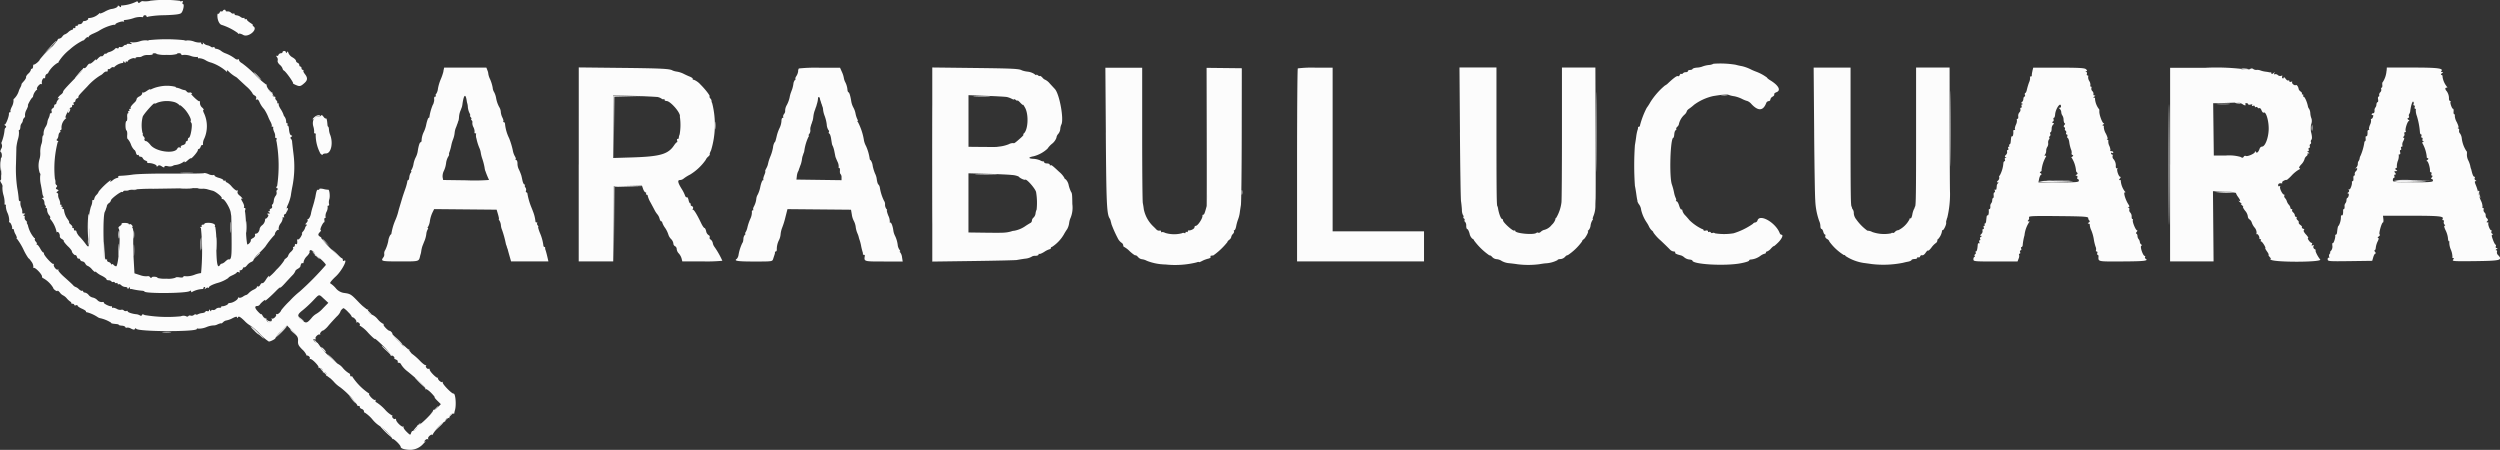<svg xmlns="http://www.w3.org/2000/svg" width="280" height="50.388" viewBox="0 0 280 50.388">
  <rect x="0" y="0" width="280" height="50.388" fill="#333333" stroke="none"/>
  <g id="Group_788" data-name="Group 788" transform="translate(-47 -104)">
    <g id="svgg" transform="translate(35.112 86.626)">
      <path id="path0" d="M28.7,17.471a2.5,2.5,0,0,1-.785.038c-.056-.034-.192.013-.3.1-.154.127-.214.131-.253.015s-.117-.114-.26-.034a4.434,4.434,0,0,1-1.57.4c-.04-.04-.073,0-.073.088,0,.129-.037.13-.187.005-.116-.1-.187-.106-.187-.023,0,.129-.378.294-.748.326a3.1,3.1,0,0,0-.717.3c-.292.154-.531.236-.532.183s-.043-.04-.094.029a1.808,1.808,0,0,1-1.059.494c-.12-.019-.191.01-.156.065.063.1-.294.308-.47.27-.054-.011-.129.064-.169.167a.347.347,0,0,1-.308.189c-.13,0-.236.059-.236.132s-.056.1-.125.055-.124.013-.124.125-.056.167-.125.124-.125-.017-.125.055a.128.128,0,0,1-.123.132,1.116,1.116,0,0,0-.426.263,1.247,1.247,0,0,1-.406.266c-.058,0-.178.109-.268.236a.53.53,0,0,1-.343.233.166.166,0,0,0-.18.147,6.11,6.11,0,0,1-1,1.123,8.5,8.5,0,0,0-1,1.072c0,.134-.54.591-.655.556-.051-.016-.094.083-.094.22s-.056.25-.124.25a.134.134,0,0,0-.125.141.909.909,0,0,1-.29.41c-.159.147-.27.326-.246.4s-.1.28-.266.463-.282.334-.249.334-.028.168-.133.373a1.92,1.92,0,0,0-.186.44,2.057,2.057,0,0,1-.517.809c-.048,0-.071.1-.052.218a1.539,1.539,0,0,1-.192.671c-.126.249-.193.488-.15.531s.018.078-.054.078a.131.131,0,0,0-.118.156c.025.29-.329,1.216-.466,1.218-.075,0-.052.057.051.124s.141.158.062.216a.336.336,0,0,0-.129.219A5.178,5.178,0,0,1,12.1,33.25a.277.277,0,0,0,0,.295.586.586,0,0,1-.067.495c-.1.2-.122.345-.048.37.145.049.168.644.025.644a3.824,3.824,0,0,0,0,1.216c.067.822.055,1.23-.033,1.259s-.056.159.067.346c.109.167.166.355.127.419a2.869,2.869,0,0,0,.12.942,2.911,2.911,0,0,1,.121.941c-.038.062-.007.114.07.114s.107.052.068.115a2.011,2.011,0,0,0,.191.816,2.192,2.192,0,0,1,.192.882c-.038.1-.019.182.043.182.116,0,.323.487.279.655-.013.051.031.094.1.094s.114.042.1.094a1.388,1.388,0,0,0,.19.5c.119.223.172.406.119.408s-.033.043.046.094a7.1,7.1,0,0,1,.717,1.192,6.254,6.254,0,0,0,.575,1c0-.055.133.1.3.333a1.014,1.014,0,0,1,.234.594c-.034.088-.009.145.055.125.17-.053.911.721.911.952,0,.109.055.2.124.2a3.018,3.018,0,0,1,1.123,1.07c0,.176.5.508.5.338,0-.054.12.043.263.214a.983.983,0,0,0,.358.311,1.3,1.3,0,0,1,.419.346,2.047,2.047,0,0,0,.418.374.1.1,0,0,1,.066.121c-.017.052.052.094.156.094s.187.055.187.121.085.088.187.049.187-.018.187.048.223.219.5.342.471.263.442.31.027.087.126.087a4.077,4.077,0,0,1,1.182.54.716.716,0,0,0,.249.113,3.819,3.819,0,0,1,1.247.505c0,.086.092.109.623.16.138.013.25.054.25.091s.153.076.339.087.36.081.385.156a.107.107,0,0,0,.162.066.746.746,0,0,1,.482.111c.265.132.382.143.425.04s.1-.1.162-.019c.274.332,6.776.349,6.776.018,0-.058.083-.075.183-.037a2.273,2.273,0,0,0,.894-.174,2.373,2.373,0,0,1,.769-.187.941.941,0,0,0,.478-.117c.231-.1.421-.147.421-.112s.088-.023.2-.131a.668.668,0,0,1,.379-.2,2.376,2.376,0,0,0,.677-.251c.352-.18.495-.207.5-.094s.033.109.114-.019.238-.056.715.4a3.039,3.039,0,0,0,.731.583,5.618,5.618,0,0,1,.995.874,5.073,5.073,0,0,0,1.011.873c.2,0,.807-.323.736-.394a2.912,2.912,0,0,1,.624-.731l.682-.673.629.642c.543.555.625.7.6,1.086s.053.529.463.948a1.936,1.936,0,0,1,.462.593.064.064,0,0,0,.063.09c.206,0,.4.21.326.338-.046.075-.028.1.04.059.162-.1,1.072.832.947.97-.053.058-.034.07.043.026.172-.1.583.332.453.475-.052.057-.03.067.048.022.168-.1.458.21.325.343-.051.051-.032.073.042.051s.415.253.758.613a3.377,3.377,0,0,0,.741.655,9.2,9.2,0,0,1,1.956,2.044c-.053.054-.013.079.09.056s.174.025.159.107.082.183.218.226.247.159.247.257.059.179.132.179a3.791,3.791,0,0,1,.824.748,3.512,3.512,0,0,0,.84.748,4.782,4.782,0,0,1,1.389,1.41c-.037.048-.028.058.019.022.112-.085.912.693.912.887s.527.335,1.123.33a1.988,1.988,0,0,0,1.435-.706c.206-.2.29-.314.187-.255-.161.092-.163.078-.017-.1.094-.115.229-.174.3-.129s.094.023.051-.047c-.1-.162.338-.567.476-.442.057.052.069.033.027-.041a4.809,4.809,0,0,1,1.35-1.456c.032.017.063-.01.069-.062.022-.2.272-.4.4-.323.071.044.094.023.051-.047-.093-.15.334-.573.456-.452.046.046.088.032.093-.031a2.685,2.685,0,0,1,.081-.364c.168-.587.052-1.9-.165-1.844-.177.043-1.3-1.114-1.21-1.252.041-.068.019-.088-.052-.044-.142.088-.571-.326-.473-.456.034-.046.025-.055-.022-.019-.119.09-.912-.7-.912-.908,0-.093-.05-.139-.111-.1-.145.089-.414-.236-.294-.356.051-.051.03-.074-.046-.051s-.357-.189-.623-.469a6.964,6.964,0,0,0-.891-.789c-.224-.153-.37-.339-.324-.413s.028-.1-.039-.059a3.515,3.515,0,0,1-1.045-.854,5.267,5.267,0,0,1-.828-.929c.052,0,.023-.079-.065-.175s-.189-.167-.223-.158c-.129.036-.738-.581-.674-.683.036-.058.008-.106-.062-.106a2.013,2.013,0,0,1-.588-.5,1.86,1.86,0,0,0-.61-.5c-.213,0-.578-.438-.467-.561.052-.057.031-.067-.045-.024s-.525-.324-1-.816c-.89-.927-.93-.953-1.693-1.056a1.452,1.452,0,0,1-.9-.537,2.816,2.816,0,0,0-.6-.529c-.1-.034.144-.342.628-.793.693-.647,1.407-2.051.876-1.723-.059.037-.107-.021-.107-.128a.18.18,0,0,0-.159-.195,13.013,13.013,0,0,1-2.271-2.249c.067,0,.024-.061-.1-.131-.27-.157-.275-.29-.022-.543.108-.108.143-.2.078-.2s-.03-.2.079-.436.239-.436.289-.436.07-.112.044-.25.008-.249.076-.249.092-.054.052-.119a1.031,1.031,0,0,1,.117-.575,1.068,1.068,0,0,0,.121-.566c-.038-.061,0-.112.076-.112s.115-.082.076-.18a1.154,1.154,0,0,1,.039-.558c.1-.34,0-1.108-.13-1.045a2.285,2.285,0,0,1-.521-.081c-.271-.061-.468-.058-.468.006s-.063.1-.14.081c-.13-.029-.19.115-.295.717a2.759,2.759,0,0,1-.068.312,1.135,1.135,0,0,0-.047.187c-.012.068-.1.377-.194.685a7,7,0,0,0-.184.686c-.03.294-.222.686-.335.686-.068,0-.092.052-.053.114s-.017.2-.126.312c-.147.147-.156.2-.033.2.1,0,.117.037.04.094a.533.533,0,0,0-.165.278,1.145,1.145,0,0,1-.238.406c-.108.12-.156.218-.108.218s-.009.165-.128.367-.267.337-.328.3-.1.007-.087.1c.045.327-.008.495-.131.418-.069-.043-.125.01-.125.117s-.059.195-.132.195-.1.056-.055.124-.067.257-.242.42a1.038,1.038,0,0,0-.319.43c0,.074-.112.213-.248.308s-.223.2-.192.232A5.828,5.828,0,0,1,42.84,47.6a5.467,5.467,0,0,1-.861.835c.165-.333-.055-.133-.312.281-.149.24-.319.407-.378.37s-.17.049-.245.19-.19.224-.255.183-.119-.013-.119.061-.154.2-.343.285a1.948,1.948,0,0,0-.552.379c-.115.126-.242.225-.282.219a1.2,1.2,0,0,0-.378.19c-.168.11-.364.163-.436.119s-.13-.022-.13.049c0,.177-.543.519-.861.543-.144.011-.261.061-.261.11,0,.1-.5.3-.655.256-.052-.013-.094.026-.094.089s-.1.1-.216.082a.528.528,0,0,0-.391.143.369.369,0,0,1-.345.109c-.094-.036-.172,0-.174.086s-.046.083-.123-.035c-.093-.144-.121-.148-.123-.018,0,.1-.08.14-.181.1s-.2-.013-.22.055-.183.138-.356.156a1.4,1.4,0,0,0-.474.132c-.088.054-.192.065-.233.025s-.149-.012-.24.064a.391.391,0,0,1-.35.067.221.221,0,0,0-.259.05c-.046.073-.153.077-.275.009a.761.761,0,0,0-.567.015,15.306,15.306,0,0,1-4.046-.137c-.2-.106-.276-.106-.313,0-.031.093-.114.106-.227.036a.992.992,0,0,0-.367-.126c-.475-.043-1-.213-1-.324,0-.067-.058-.086-.13-.042a.3.3,0,0,1-.306-.066.3.3,0,0,0-.3-.068.713.713,0,0,1-.489-.109c-.2-.1-.4-.152-.44-.109s-.078.013-.078-.067-.043-.132-.094-.116c-.171.054-.9-.306-.837-.412.035-.057-.052-.082-.195-.054a.664.664,0,0,1-.527-.219,1.024,1.024,0,0,0-.514-.287.808.808,0,0,1-.462-.287.7.7,0,0,0-.416-.269c-.109,0-.2-.06-.2-.132s-.047-.1-.106-.067-.225-.045-.369-.18a.985.985,0,0,0-.365-.245.688.688,0,0,1-.3-.218c-.111-.12-.543-.519-.962-.888s-.724-.727-.68-.8.02-.093-.055-.046c-.164.1-.548-.409-.44-.584.043-.068.021-.089-.047-.047-.134.083-1.12-1.005-1.069-1.179a.076.076,0,0,0-.073-.106c-.058,0-.211-.2-.34-.437s-.288-.436-.352-.436-.082-.034-.04-.077,0-.159-.1-.26-.15-.233-.112-.3.009-.114-.066-.114a3.255,3.255,0,0,1-.685-1.31.784.784,0,0,0-.108-.281c-.054-.086-.062-.156-.019-.156s-.013-.092-.125-.2a.417.417,0,0,1-.137-.374c.036-.094,0-.171-.087-.173s-.083-.046.035-.123c.156-.1.148-.121-.052-.123-.132,0-.207-.035-.165-.076a1.1,1.1,0,0,0-.1-.575,1.252,1.252,0,0,1-.108-.612c.037-.061.013-.112-.055-.112S14,39.821,14,39.7a12.511,12.511,0,0,0-.173-1.278,14.869,14.869,0,0,1-.138-2.681c.023-.892.043-1.734.045-1.871a5.857,5.857,0,0,1,.177-.917,2.332,2.332,0,0,0,.107-.842c-.037-.1-.019-.175.04-.175s.115-.147.126-.328a.683.683,0,0,1,.125-.406.614.614,0,0,0,.149-.326.548.548,0,0,1,.171-.329.219.219,0,0,0,.067-.25,1.239,1.239,0,0,1,.174-.638c.129-.257.2-.468.162-.468-.088,0,.338-.781.483-.888.057-.042.094-.1.082-.124a1.3,1.3,0,0,1,.4-.735c.061,0,.082-.049.045-.109-.091-.146.364-.659.482-.544.052.05.079.007.061-.1-.044-.264.137-.635.27-.553.062.038.112-.04.112-.174a.353.353,0,0,1,.188-.316c.1-.04.177-.116.162-.169a2.99,2.99,0,0,1,1.032-1.063c.063.017.115-.039.116-.125a5.578,5.578,0,0,1,1.244-1.372,6.636,6.636,0,0,1,1.5-1.021c0,.051.1-.027.231-.174s.267-.23.312-.186.081.022.081-.051.21-.222.468-.333.552-.252.655-.315a5.122,5.122,0,0,1,1.652-.689c.12.019.219-.005.219-.052,0-.135.769-.392.911-.305.069.043.088.016.041-.058s.006-.131.136-.123a4.37,4.37,0,0,0,.927-.2,2.316,2.316,0,0,1,.9-.132c.109.042.2.014.2-.062s.085-.138.187-.138.187.059.187.132.066.09.156.031a10.6,10.6,0,0,1,1.848-.163c1.292-.048,1.738-.108,1.884-.254.218-.219.368-.994.192-.994-.064,0-.082-.091-.04-.2.055-.144.023-.18-.112-.128-.1.04-.189.024-.189-.034a13.365,13.365,0,0,0-3.365-.007m8.165,1.122a.137.137,0,0,1-.181.063c-.057-.035-.137.024-.177.131s-.121.165-.177.131-.087.131-.068.369c.034.44.255.846.48.885a6.459,6.459,0,0,1,1.809.916c0,.076.051.106.114.067s.28.025.483.141c.567.326,1.688-.621,1.143-.965-.1-.063-.126-.117-.057-.119s-.058-.12-.281-.263-.406-.314-.406-.379-.056-.085-.124-.043-.125.014-.125-.062-.048-.11-.106-.074-.213-.015-.343-.113a.948.948,0,0,0-.455-.183c-.12,0-.219-.064-.219-.136s-.052-.1-.114-.061-.191,0-.284-.1a.514.514,0,0,0-.384-.137c-.119.017-.216-.019-.216-.082,0-.153-.216-.144-.314.013m-8.245,3.264a.257.257,0,0,1-.277.046,2,2,0,0,0-.79.111,2.293,2.293,0,0,1-.873.112c-.24-.052-.258-.038-.1.082s.124.135-.156.091c-.189-.03-.343,0-.343.073s-.034.094-.077.051-.162.007-.266.112a.391.391,0,0,1-.359.122c-.094-.036-.171-.005-.171.069s-.085.1-.187.062-.187-.026-.187.029a1.567,1.567,0,0,1-.748.412.584.584,0,0,0-.219.129c-.086.071-.156.084-.156.028s-.08.007-.177.141-.215.2-.262.156-.225.065-.394.25-.267.251-.216.147-.063-.034-.254.154-.391.314-.445.281-.189.082-.3.256-.26.281-.326.241-.12-.01-.12.067a4.452,4.452,0,0,1-.779.938c-1.209,1.236-1.466,1.528-1.466,1.664,0,.069-.1.2-.226.288-.291.21-.513.558-.26.41.1-.061.085,0-.043.147a.869.869,0,0,0-.219.4.137.137,0,0,1-.124.146c-.069,0-.125.086-.125.191a.3.3,0,0,1-.174.257.248.248,0,0,0-.11.308c.035.132,0,.241-.076.241s-.13.043-.119.094a1.441,1.441,0,0,1-.144.468,1.336,1.336,0,0,0-.141.481,1.309,1.309,0,0,1-.208.5,1.468,1.468,0,0,0-.213.673c.011.153-.015.278-.058.278s-.085.192-.091.428a1.562,1.562,0,0,1-.114.591,2.751,2.751,0,0,0-.106.871,2.227,2.227,0,0,1-.1.8,2.591,2.591,0,0,0,.036,1.489.289.289,0,0,1,.056.314,3.3,3.3,0,0,0,.074,1.019c.082.432.158.87.168.974a.976.976,0,0,0,.115.343c.056.091.029.154-.068.156-.131,0-.13.022,0,.108a.622.622,0,0,1,.187.435c.01.18.064.328.12.329s.067.056.024.124-.027.125.034.125.113.07.116.156a1.044,1.044,0,0,0,.256.693c.087.094.128.216.093.273a.1.1,0,0,0,.03.146,3.314,3.314,0,0,1,.685,1.415c-.05.055-.027.064.052.019.149-.085.35.243.309.5-.013.082.1.213.241.29s.234.171.2.207.165.3.447.583a2.374,2.374,0,0,1,.473.561c-.073.082.291.5.385.446.051-.031.129.056.174.2s.126.225.183.19.135.02.174.123a.3.3,0,0,0,.258.186.454.454,0,0,1,.32.249c.073.138.191.25.26.25a1.42,1.42,0,0,1,.495.4c.2.221.368.347.369.281s.043-.059.094.018a2.422,2.422,0,0,0,.622.408c.292.147.53.323.53.391s.109.122.242.122a.417.417,0,0,1,.32.127.139.139,0,0,0,.186.06.141.141,0,0,1,.187.063.146.146,0,0,0,.2.057c.064-.04.116-.009.116.067s.052.108.114.069.2.013.3.117a.731.731,0,0,0,.447.188c.142,0,.259.07.26.156q0,.156.123-.031t.123-.031c0,.086.044.15.1.141a.376.376,0,0,1,.156.008,7.746,7.746,0,0,0,1.091.176c.154.01.281.046.281.08,0,.261,4.724.224,5.083-.04.1-.076.156-.062.156.04s.047.117.156.03a2.729,2.729,0,0,1,1.123-.3c.052.013.094-.032.094-.1a.129.129,0,0,1,.132-.125c.073,0,.09.07.038.156-.075.124-.055.124.1,0,.1-.085.228-.117.273-.073s.082.022.082-.052c0-.112.41-.321.935-.478a4.035,4.035,0,0,0,1.248-.572c-.037-.037.159-.168.434-.292s.5-.272.5-.327.094-.067.208-.022c.139.053.178.031.117-.067s-.016-.146.091-.146a.318.318,0,0,0,.26-.205c.043-.112.113-.171.155-.129s.182-.059.312-.224a1.259,1.259,0,0,1,.482-.379c.135-.043.246-.15.246-.236a2.42,2.42,0,0,1,.593-.724,9.537,9.537,0,0,0,.717-.737,10.33,10.33,0,0,1,.971-1.247.278.278,0,0,0,.115-.187c.007-.2.308-.547.4-.456.049.049.056,0,.016-.1a.986.986,0,0,1,.221-.624,1.077,1.077,0,0,0,.238-.6c-.034-.1,0-.135.083-.083s.112.016.065-.106a.2.2,0,0,1,.119-.266.2.2,0,0,0,.123-.253,1.814,1.814,0,0,1,.2-.808,4.836,4.836,0,0,0,.317-.992c.025-.2.1-.659.174-1.021a11.316,11.316,0,0,0,.133-3.589c-.08-.652-.154-1.3-.163-1.435a.535.535,0,0,0-.141-.343c-.079-.059-.063-.133.045-.2.134-.087.136-.121.011-.163-.156-.052-.225-.256-.279-.819-.015-.154-.072-.281-.128-.281s-.066-.056-.023-.125.027-.125-.034-.125-.114-.07-.116-.156a.97.97,0,0,0-.183-.593.506.506,0,0,1-.125-.25,2.843,2.843,0,0,0-.317-.612c-.151-.234-.246-.472-.21-.53s-.005-.1-.089-.1-.118-.034-.076-.077,0-.159-.1-.26-.15-.233-.112-.3-.017-.115-.123-.115c-.178,0-.252-.15-.207-.415.01-.056-.029-.073-.087-.037-.111.068-.6-.666-.554-.826.016-.052-.022-.094-.085-.094a9.192,9.192,0,0,1-1.218-1.091,11.393,11.393,0,0,0-1.445-1.268c-.188-.1-.341-.255-.341-.35s-.06-.137-.133-.092-.227,0-.343-.1a4.223,4.223,0,0,0-1.114-.6,1.863,1.863,0,0,1-.426-.247,1.241,1.241,0,0,0-.53-.236c-.109,0-.2-.06-.2-.132s-.058-.1-.13-.052a.267.267,0,0,1-.281-.043,1.014,1.014,0,0,0-.4-.167.83.83,0,0,1-.415-.23c-.091-.1-.13-.117-.087-.031s.02.156-.052.156a.132.132,0,0,1-.132-.132c0-.073-.046-.1-.1-.068a1.816,1.816,0,0,1-.715-.12,1.988,1.988,0,0,0-.781-.118.394.394,0,0,1-.315-.028,18.935,18.935,0,0,0-3.9-.009m14.919,1.349c0,.068-.086.124-.192.124a.306.306,0,0,0-.262.186.151.151,0,0,1-.215.1c-.079-.047-.067.009.027.124a.467.467,0,0,1,.1.4c-.046.119.046.308.236.483a1,1,0,0,1,.311.424.334.334,0,0,0,.168.235c.231.137,1.127,1.408,1,1.414-.058,0,.083.087.313.186.443.192.539.17.985-.232.346-.311.355-.58.035-.986-.135-.171-.21-.347-.166-.391s.013-.079-.067-.079a.171.171,0,0,1-.145-.187c0-.1-.056-.187-.125-.187s-.124-.078-.124-.174a.3.3,0,0,0-.187-.245.288.288,0,0,1-.188-.231c0-.088-.174-.259-.386-.379a1.033,1.033,0,0,1-.454-.478c-.052-.2-.093-.219-.173-.093s-.106.127-.108.01a.177.177,0,0,0-.189-.156c-.1,0-.187.056-.187.125m-14.094.218a3.463,3.463,0,0,0,1.123.094,3.463,3.463,0,0,0,1.123-.094c0-.051.112-.094.25-.094s.249.06.249.133.1.1.226.061a2.049,2.049,0,0,1,.832.111,1.79,1.79,0,0,0,.709.118c.057-.035.1,0,.1.076s.056.1.124.063a1.553,1.553,0,0,1,.748.237,2.233,2.233,0,0,0,.624.258,5.094,5.094,0,0,1,1.615.914c.08.138.125.154.127.047,0-.137.034-.137.177,0a3.745,3.745,0,0,0,.763.6,1.021,1.021,0,0,1,.293.219c.127.12.549.51.935.867a3.532,3.532,0,0,1,.7.775c0,.07.11.185.245.257.158.085.216.2.165.337s-.031.176.067.116.206.045.3.26a2.834,2.834,0,0,0,.534.822,5.026,5.026,0,0,1,.493.962,4.749,4.749,0,0,0,.222.452c.114.214.173.424.13.468s0,.078.088.078.131.035.088.079,0,.273.1.512a.988.988,0,0,1,.112.546c-.037.061,0,.112.077.112s.115.079.078.175a.27.27,0,0,0,0,.245A15.692,15.692,0,0,1,42.94,38.2c-.132.159-.132.208,0,.269.115.053.12.094.019.143a.258.258,0,0,0-.084.293.473.473,0,0,1-.107.4,1.124,1.124,0,0,0-.206.549c-.022.206-.089.391-.149.413s-.078.12-.04.217a.2.2,0,0,1-.131.254c-.11.043-.168.127-.13.189s0,.112-.094.114c-.119,0-.112.034.024.123.155.1.144.121-.063.124-.156,0-.2.038-.1.1.109.07.106.146-.012.308-.087.119-.183.191-.213.161s-.064.069-.076.22a.873.873,0,0,1-.3.507.816.816,0,0,0-.293.374c-.018.292-.214.579-.4.579a.117.117,0,0,0-.121.171c.037.1-.061.239-.232.331s-.276.194-.25.236c.077.126-.3.561-.4.461a9.767,9.767,0,0,1-.126-1.78,14.806,14.806,0,0,0-.1-1.789.412.412,0,0,1,.014-.3c.043-.112.012-.2-.07-.2s-.109-.058-.066-.129-.037-.327-.18-.569-.2-.406-.135-.363c.254.157.114-.1-.181-.329-.2-.155-.278-.314-.228-.444s.028-.172-.055-.121-.335-.142-.582-.416a1.955,1.955,0,0,0-.575-.5.129.129,0,0,1-.125-.132c0-.073-.056-.1-.125-.055s-.125.019-.125-.05-.225-.188-.5-.262-.5-.192-.5-.262-.054-.094-.119-.053a.96.96,0,0,1-.552-.107c-.237-.1-.464-.147-.5-.108s-1.63.062-3.534.049c-2-.014-3.881.034-4.459.114a13.082,13.082,0,0,1-1.346.132c-.192,0-.314.048-.273.114s-.005.12-.1.12a1.285,1.285,0,0,0-.531.278c-.195.153-.311.209-.259.125s.071-.154.042-.154a7.52,7.52,0,0,0-1.334,1.273.968.968,0,0,1-.25.377.911.911,0,0,0-.249.432.156.156,0,0,1-.145.163c-.08,0-.115.031-.077.069a1.571,1.571,0,0,1-.162.674,6.259,6.259,0,0,0-.189,2.551c.043,2.03.005,2.175-.413,1.587a9.143,9.143,0,0,0-.632-.761,1.466,1.466,0,0,1-.378-.578.132.132,0,0,0-.156-.143.1.1,0,0,1-.125-.125.12.12,0,0,0-.114-.156c-.08,0-.109-.037-.065-.081s-.039-.185-.186-.312-.225-.23-.176-.23-.019-.155-.152-.343a2.123,2.123,0,0,1-.424-1.06c.013-.052-.034-.094-.108-.094s-.1-.056-.055-.125.014-.125-.062-.125-.1-.056-.063-.124.008-.125-.076-.125-.117-.035-.075-.079,0-.273-.1-.512a1.038,1.038,0,0,1-.119-.534c.034-.056-.007-.129-.094-.165-.119-.049-.112-.094.027-.191.158-.11.153-.139-.034-.211-.162-.063-.183-.126-.084-.245s.1-.186,0-.246a.322.322,0,0,1-.112-.291.932.932,0,0,0-.064-.412,11.748,11.748,0,0,1,.313-4.105c.1-.061.091-.107-.029-.155s-.125-.106-.045-.171a.76.76,0,0,0,.159-.415c.019-.171.09-.331.156-.354a.1.1,0,0,0,.052-.156c-.039-.063-.014-.114.055-.114s.1-.112.076-.249a1.33,1.33,0,0,1,.459-1.015c.1-.066.112-.1.022-.106s0-.262.185-.615c.18-.338.37-.587.423-.555s.1-.031.1-.142.055-.168.123-.126.092-.006.049-.117-.012-.193.064-.193a.16.16,0,0,0,.138-.174.3.3,0,0,1,.188-.245c.1-.04.174-.116.156-.169-.033-.1.048-.194.992-1.173a6.513,6.513,0,0,1,1.439-1.225,1.049,1.049,0,0,0,.347-.26c.14-.139.308-.22.374-.18s.12-.022.12-.141.034-.18.077-.138.159,0,.26-.1.233-.15.3-.112.114.025.114-.031a1.68,1.68,0,0,1,.9-.44c.052.016.094-.042.1-.128,0-.1.042-.094.123.031s.121.142.123.023c0-.089.058-.128.126-.086s.125.027.125-.034c0-.153.614-.423.757-.334.064.039.116.023.116-.035s.154-.1.343-.1a.617.617,0,0,0,.426-.109,1.226,1.226,0,0,1,.649-.117c.312,0,.538-.046.5-.1s.051-.1.192-.1.257.043.257.094m174.349,1.087a1.192,1.192,0,0,1-.434.129,2.9,2.9,0,0,0-.859.2,2.178,2.178,0,0,1-.561.1c-.24.019-.455.087-.478.149s-.149.113-.281.113-.239.056-.239.125-.109.125-.242.125a.419.419,0,0,0-.321.126.137.137,0,0,1-.181.063c-.057-.034-.137.024-.177.131s-.126.162-.189.123c-.11-.068-.449.171-1.094.772a1.335,1.335,0,0,1-.379.281,8.006,8.006,0,0,0-1.622,1.853,5.1,5.1,0,0,1-.411.641,9.447,9.447,0,0,0-.746,1.934c0,.1-.056.186-.124.186s-.116.043-.105.094a.646.646,0,0,1-.055.281,4.586,4.586,0,0,0-.149.748c-.041.309-.106.73-.144.935a33.377,33.377,0,0,0,0,4.553c.049.239.12.661.156.935s.084.555.1.623a.487.487,0,0,1,.026.187,1.2,1.2,0,0,0,.2.37,1.239,1.239,0,0,1,.216.581,4.266,4.266,0,0,0,.624,1.419,3.049,3.049,0,0,1,.249.436,1.485,1.485,0,0,0,.343.474.329.329,0,0,1,.156.216,4.994,4.994,0,0,0,.827.9c.454.43.916.88,1.025,1a.69.69,0,0,0,.428.219c.126,0,.2.049.161.111-.061.1.162.21.657.329a1.128,1.128,0,0,1,.383.236,1.091,1.091,0,0,0,.551.223c.183.016.334.065.334.111,0,.441,3.736.647,5.467.3.567-.113.894-.225.894-.307,0-.049.07-.1.156-.1a2.111,2.111,0,0,0,1.082-.4,1.435,1.435,0,0,1,.5-.257.132.132,0,0,0,.137-.124.128.128,0,0,1,.13-.125,1.093,1.093,0,0,0,.437-.33c.168-.182.305-.3.305-.259s.212-.135.471-.387c.449-.438.649-.9.391-.9-.066,0-.152-.081-.189-.18-.452-1.178-2.239-2.2-2.486-1.423a.314.314,0,0,1-.246.23.363.363,0,0,0-.272.157,7.792,7.792,0,0,1-2.158,1.055,6.474,6.474,0,0,1-2.083.006.266.266,0,0,0-.272-.043.147.147,0,0,1-.2-.053.146.146,0,0,0-.2-.058c-.064.04-.116.006-.116-.075s-.1-.119-.249-.081-.25.014-.25-.048a.126.126,0,0,0-.135-.113,5.3,5.3,0,0,1-1.441-1c-.078-.1-.288-.344-.468-.537a1.2,1.2,0,0,1-.325-.537c0-.1-.048-.159-.106-.122s-.173-.157-.254-.43-.212-.495-.289-.495-.106-.035-.062-.079.027-.176-.037-.295a2.592,2.592,0,0,1-.186-.614,7.182,7.182,0,0,0-.244-.9c-.308-.893-.171-5.219.165-5.22.042,0,.09-.183.106-.4s.086-.424.156-.447a.1.1,0,0,0,.067-.143c-.034-.055.022-.169.124-.254a.55.55,0,0,0,.186-.363,2.092,2.092,0,0,1,.655-1.023.826.826,0,0,0,.218-.345c0-.061.126-.2.281-.3a5.021,5.021,0,0,0,.531-.424,5.766,5.766,0,0,1,2.12-.97c1.254-.2,1.563-.218,1.771-.13a2.808,2.808,0,0,0,.594.142,3.642,3.642,0,0,1,.882.3,2.969,2.969,0,0,0,.628.248,1.232,1.232,0,0,1,.441.343c.751.8,1.307.754,1.643-.124a.336.336,0,0,1,.274-.219.188.188,0,0,0,.191-.183.457.457,0,0,1,.253-.318c.139-.075.22-.189.18-.254s.073-.174.252-.242c.539-.205.241-.764-.715-1.344-.189-.114-.343-.246-.343-.294a4.994,4.994,0,0,0-1.247-.671,5.889,5.889,0,0,1-.624-.274,4.536,4.536,0,0,0-.935-.334c-.206-.034-.514-.1-.686-.154a10.462,10.462,0,0,0-2.511-.115m-142.237.846a5.6,5.6,0,0,1-.308.9,5.089,5.089,0,0,0-.308,1.028,1.305,1.305,0,0,1-.2.6.138.138,0,0,0-.044.188c.04.064.009.116-.068.116s-.129.1-.117.219a1.058,1.058,0,0,1-.007.312,1.854,1.854,0,0,0-.048.187.792.792,0,0,1-.1.218,5.657,5.657,0,0,0-.376,1.341.076.076,0,0,1-.082.094c-.058,0-.177.323-.263.717a3.437,3.437,0,0,1-.28.867,2.348,2.348,0,0,0-.25,1c-.009.086-.057.156-.106.156-.106,0-.232.39-.324,1a2.167,2.167,0,0,1-.223.686,2.651,2.651,0,0,0-.25.748,1.974,1.974,0,0,1-.221.655c-.071.085-.088.156-.036.156s.03.076-.047.168a1.067,1.067,0,0,0-.167.5c-.016.182-.072.33-.125.33s-.1.076-.1.168a5.465,5.465,0,0,1-.254.9c-.14.4-.271.793-.29.861-.029.1-.315,1.057-.392,1.31-.01.034-.061.23-.114.436a6.04,6.04,0,0,1-.29.809,6.228,6.228,0,0,0-.433,1.468c-.007.085-.056.156-.108.156a1.69,1.69,0,0,0-.252.717,4.1,4.1,0,0,1-.335,1,.633.633,0,0,0-.115.442.513.513,0,0,1-.111.4c-.3.416-.21.439,1.877.439,2.212,0,2.1.031,2.263-.655A.407.407,0,0,1,59,45.874a2.384,2.384,0,0,0,.082-.4,3.056,3.056,0,0,1,.135-.561c.043-.1.088-.216.1-.25s.081-.206.154-.382a2.928,2.928,0,0,0,.172-.686,1.364,1.364,0,0,1,.152-.522c.063-.085.072-.156.021-.156s-.036-.07.033-.156a1.793,1.793,0,0,0,.2-.655,3.5,3.5,0,0,1,.273-.906l.2-.407,3.5.033,3.5.033.156.53c.086.292.128.531.092.531s-.007.07.064.156A1.242,1.242,0,0,1,68,42.6a1.523,1.523,0,0,0,.12.5,11.4,11.4,0,0,1,.436,1.59.786.786,0,0,0,.052.156,1.2,1.2,0,0,1,.062.187,1.152,1.152,0,0,0,.062.187.77.77,0,0,1,.05.156c.01.051.094.36.188.685l.169.593h4.182l-.123-.53c-.067-.292-.154-.614-.193-.718a.665.665,0,0,1-.051-.281.078.078,0,0,0-.085-.094c-.057,0-.107-.07-.11-.156a5.145,5.145,0,0,0-.4-1.435c-.141-.36-.222-.655-.179-.655s.014-.075-.062-.167-.1-.2-.057-.25.016-.082-.064-.082-.136-.043-.125-.094a4.066,4.066,0,0,0-.238-1.029c-.04-.1-.082-.216-.094-.25s-.057-.147-.1-.249a7.553,7.553,0,0,1-.459-1.528c0-.12-.056-.218-.123-.218s-.088-.085-.049-.189a.4.4,0,0,0-.065-.355c-.076-.091-.1-.2-.055-.248s.022-.082-.049-.082-.176-.21-.23-.468-.107-.5-.118-.53a5.738,5.738,0,0,0-.32-.778,1.533,1.533,0,0,1-.116-.592c0-.207-.065-.376-.145-.376s-.108-.037-.062-.083.007-.2-.087-.343a2.125,2.125,0,0,1-.237-.7,8.932,8.932,0,0,0-.4-1.31,4.579,4.579,0,0,1-.462-1.59c0-.12-.058-.218-.134-.218s-.1-.035-.059-.079,0-.236-.1-.43a1.715,1.715,0,0,1-.183-.642,1.144,1.144,0,0,0-.186-.556,3.309,3.309,0,0,1-.328-.932,2.278,2.278,0,0,0-.236-.729,1.082,1.082,0,0,1-.159-.5,4.338,4.338,0,0,0-.287-.935,2.149,2.149,0,0,1-.2-.588,1.188,1.188,0,0,0-.1-.406l-.12-.316H61.643l-.087.406M76.714,35.8V46.654h3.863l.033-4.209.033-4.209L82.22,38.2l1.577-.034.132.378c.073.207.194.378.27.378s.1.056.061.124-.017.125.055.125a.147.147,0,0,1,.133.156,2.88,2.88,0,0,0,.306.718c.168.308.376.7.465.873a2.511,2.511,0,0,0,.317.477,1.235,1.235,0,0,1,.233.468c.042.167.126.3.187.3a.121.121,0,0,1,.112.127,2.2,2.2,0,0,0,.315.6,2.837,2.837,0,0,1,.365.736,1.246,1.246,0,0,0,.308.519.877.877,0,0,1,.259.495.345.345,0,0,0,.187.308.363.363,0,0,1,.187.325.82.82,0,0,0,.231.485,1.433,1.433,0,0,1,.314.561l.082.33h2.243a18.546,18.546,0,0,0,2.243-.069,9.457,9.457,0,0,0-.882-1.554.967.967,0,0,1-.185-.415.667.667,0,0,0-.251-.415.183.183,0,0,1-.1-.239.2.2,0,0,0-.125-.249.662.662,0,0,1-.272-.438c-.043-.2-.13-.364-.192-.364s-.225-.239-.364-.53c-.471-.989-.84-1.584-.927-1.5-.048.048-.049-.01,0-.127a.2.2,0,0,0-.118-.29c-.11-.042-.168-.126-.13-.188s.016-.112-.048-.112-.15-.172-.193-.382-.129-.349-.193-.31-.158-.055-.207-.21a4.077,4.077,0,0,0-.364-.718c-.439-.7-.5-1-.2-1a.677.677,0,0,0,.413-.161,4.29,4.29,0,0,1,.72-.448,5.879,5.879,0,0,0,1.753-1.646.92.92,0,0,1,.273-.359c.15-.14.233-.254.184-.254s.017-.21.146-.468a9.858,9.858,0,0,0,.129-5.25.786.786,0,0,1-.086-.343c.022-.007-.037-.1-.131-.219s-.132-.207-.085-.207c.144,0-.444-.778-1.013-1.34a2.026,2.026,0,0,0-.732-.531c-.109,0-.169-.044-.136-.1s-.117-.171-.335-.258-.537-.235-.708-.326a2.711,2.711,0,0,0-.709-.229,1.993,1.993,0,0,1-.521-.138c-.3-.188-1.257-.236-5.723-.284l-4.771-.053V35.8m24.654-10.761a.547.547,0,0,0-.083.317,1.244,1.244,0,0,1-.2.54c-.111.169-.153.308-.094.309s.043.043-.037.094a.8.8,0,0,0-.2.466,3.537,3.537,0,0,1-.135.591l-.164.437a3.4,3.4,0,0,0-.131.53,3.405,3.405,0,0,1-.3.8,1.3,1.3,0,0,0-.195.629.5.5,0,0,1-.114.376c-.094.127-.14.279-.1.338s.006.106-.067.106-.132.159-.132.355a2.074,2.074,0,0,1-.2.763,4.591,4.591,0,0,0-.3.8c-.171.722-.186.765-.276.833a1.441,1.441,0,0,0-.168.561,4.786,4.786,0,0,1-.263.93,5.732,5.732,0,0,0-.245.685c-.032.138-.073.306-.089.374a2.4,2.4,0,0,1-.184.406c-.085.154-.123.281-.086.281s-.012.192-.11.427-.145.459-.106.5.016.073-.053.073-.2.323-.284.718a3.428,3.428,0,0,1-.28.867,1.112,1.112,0,0,0-.166.437,2.334,2.334,0,0,1-.279.925c-.08.145-.11.3-.067.343s.016.079-.06.079-.118.1-.094.23a1.735,1.735,0,0,1-.181.732,5.659,5.659,0,0,0-.315.924,1.779,1.779,0,0,1-.216.578c-.069.086-.076.156-.016.158s.04.045-.043.1a.775.775,0,0,0-.182.5c-.017.22-.063.4-.1.4a4.848,4.848,0,0,0-.448,1.4.844.844,0,0,1-.19.413c-.373.23.087.3,1.933.3,2.009,0,2.044,0,2.134-.281.05-.154.106-.323.123-.374.082-.235.093-.287.079-.374-.008-.052.038-.094.1-.094s.113-.1.109-.219a2.251,2.251,0,0,1,.254-1.071,1.746,1.746,0,0,0,.174-.647,2.8,2.8,0,0,1,.182-.748,8.742,8.742,0,0,0,.356-1.153l.23-.906,3.558.033,3.558.033.093.543a2.132,2.132,0,0,0,.21.686,2.029,2.029,0,0,1,.217.641,2.661,2.661,0,0,0,.224.832,2.314,2.314,0,0,1,.126.374,2.677,2.677,0,0,0,.106.352,4.551,4.551,0,0,1,.145.561,6.548,6.548,0,0,0,.2.811.358.358,0,0,1,.01.156c-.008.052.041.094.11.094s.117.042.11.094c-.106.668-.146.655,2.127.655h2.113l-.074-.468a1.086,1.086,0,0,0-.21-.559c-.075-.051-.088-.093-.028-.094s.043-.082-.037-.179a1.207,1.207,0,0,1-.2-.468,3.233,3.233,0,0,0-.311-1.109,1.907,1.907,0,0,1-.18-.538c-.07-.54-.221-.951-.349-.951-.073,0-.1-.034-.056-.076a1.47,1.47,0,0,0-.165-.686c-.132-.335-.2-.61-.155-.61s.018-.067-.064-.15a.813.813,0,0,1-.15-.491.6.6,0,0,0-.109-.41,5.107,5.107,0,0,1-.474-1.5.637.637,0,0,0-.137-.312c-.1-.073-.165-.29-.219-.707a1.811,1.811,0,0,0-.171-.52,4.62,4.62,0,0,1-.272-.889,1.38,1.38,0,0,0-.229-.633c-.052,0-.1-.07-.107-.156a5.342,5.342,0,0,0-.4-1.4,2.326,2.326,0,0,1-.238-.629,6.574,6.574,0,0,0-.68-2.082c-.078-.051-.1-.093-.044-.094s.042-.107-.026-.234a2.645,2.645,0,0,1-.2-.634,2.221,2.221,0,0,0-.243-.672,2.186,2.186,0,0,1-.238-.707c-.091-.6-.219-1-.319-1-.046,0-.1-.163-.111-.362a2.247,2.247,0,0,0-.213-.717,1.625,1.625,0,0,1-.186-.532,2.6,2.6,0,0,0-.212-.655l-.211-.478h-2.263a17.847,17.847,0,0,0-2.346.083M116.315,35.8v10.87l4.614-.063c2.538-.034,4.727-.085,4.864-.114s.544-.094.9-.147a1.768,1.768,0,0,0,.725-.207.654.654,0,0,1,.436-.113c.2,0,.367-.066.367-.146s.034-.111.076-.07.293-.061.559-.228a2.287,2.287,0,0,1,.61-.3.127.127,0,0,0,.127-.125.125.125,0,0,1,.124-.125,4.19,4.19,0,0,0,1.318-1.372,6.036,6.036,0,0,1,.385-.623,1.9,1.9,0,0,0,.222-.677,2.037,2.037,0,0,1,.177-.624A3.034,3.034,0,0,0,132,40.231c-.013-1.059-.03-1.219-.142-1.366a3.483,3.483,0,0,1-.263-.734,1.315,1.315,0,0,0-.331-.668.248.248,0,0,1-.168-.187,2.475,2.475,0,0,0-.555-.641c-.788-.737-.906-.825-.992-.74-.042.042-.076.01-.076-.07s-.14-.146-.312-.146-.311-.056-.311-.124-.043-.113-.094-.1a.734.734,0,0,1-.355-.118,2.249,2.249,0,0,0-.772-.175c-.6-.035-.584-.17.036-.286a3.641,3.641,0,0,0,1.554-.85,2.463,2.463,0,0,1,.5-.545,1.539,1.539,0,0,0,.5-.677.725.725,0,0,1,.2-.429,1.011,1.011,0,0,0,.23-.549,1.42,1.42,0,0,1,.109-.479c.332-.537-.188-3.442-.718-4.009l-.564-.609a1.573,1.573,0,0,0-.483-.406.775.775,0,0,1-.336-.25c-.125-.138-.254-.222-.289-.188s-.137,0-.229-.077-.168-.1-.168-.042-.1.01-.219-.1A1.767,1.767,0,0,0,127,25.4a2.744,2.744,0,0,1-.662-.15c-.285-.176-1.017-.212-5.411-.263l-4.614-.055V35.8m19.435-3.588c.056,7.99.106,9.116.432,9.627a.821.821,0,0,1,.1.227,1.713,1.713,0,0,0,.047.187,2.015,2.015,0,0,1,.052.219,13.344,13.344,0,0,0,.685,1.539,1.413,1.413,0,0,0,.418.534.41.41,0,0,1,.219.3c0,.1.047.183.1.183a2.8,2.8,0,0,1,.641.5c.3.272.575.471.623.442s.179.057.293.191a.7.7,0,0,0,.427.244,1.6,1.6,0,0,1,.566.182,6,6,0,0,0,2.085.409,10.121,10.121,0,0,0,3.453-.226c.159-.061.289-.08.289-.043s.155-.017.344-.12a3.116,3.116,0,0,1,.691-.26c.192-.04.314-.129.273-.2s-.015-.128.058-.136l.253-.031a7.834,7.834,0,0,0,1.563-1.484c0-.061.1-.183.219-.27a.512.512,0,0,0,.219-.311.631.631,0,0,1,.188-.34c.1-.1.156-.239.117-.3s-.018-.115.047-.115.156-.2.2-.45a4.989,4.989,0,0,1,.218-.779,3.373,3.373,0,0,0,.18-.7c.025-.206.084-.6.13-.873s.088-3.838.093-7.92l.009-7.421-1.972-.022-1.972-.022.016,7.693c.008,4.231.005,7.736-.008,7.787s-.035.136-.049.187c-.176.638-.236.78-.331.78-.061,0-.1.042-.091.094.058.272-.516,1.154-.751,1.154a.159.159,0,0,0-.142.172c0,.156-.421.374-.655.34-.052-.007-.094.046-.094.119s-.056.1-.125.055-.125-.014-.125.063-.056.1-.124.062a.3.3,0,0,0-.281.019,3.473,3.473,0,0,1-1.855-.031c-.18-.091-.362-.13-.406-.087s-.078.007-.078-.081-.076-.129-.169-.094a.406.406,0,0,1-.367-.142c-.11-.114-.26-.263-.334-.332a3.638,3.638,0,0,1-1.065-1.933c-.019-.171-.068-.48-.109-.686s-.071-3.7-.07-7.764l0-7.39H135.7l.052,7.265m21.5-7.182c-.046.046-.083,4.929-.083,10.851V46.654h14.219V43.286H161.153V24.952h-1.912a13.069,13.069,0,0,0-2,.083m18.169,7.182c.029,4,.085,7.462.123,7.7s.084.678.1.974a1.223,1.223,0,0,0,.134.6.124.124,0,0,1,.037.171.14.14,0,0,0,.062.187.141.141,0,0,1,.062.187.141.141,0,0,0,.061.186.638.638,0,0,1,.126.445c0,.2.054.367.12.367s.181.227.256.505a1.021,1.021,0,0,0,.317.575c.1.038.18.122.18.187a7.353,7.353,0,0,0,1.724,1.677c.056-.034.2.046.311.18a.751.751,0,0,0,.493.243,1.2,1.2,0,0,1,.573.2,2.016,2.016,0,0,0,.807.249c.285.027.715.08.956.119a9.688,9.688,0,0,0,2.432,0c.275-.049.583-.091.686-.1a3.235,3.235,0,0,0,1.372-.362c0-.064.141-.115.313-.115a.785.785,0,0,0,.522-.243c.114-.134.25-.217.3-.186a6.283,6.283,0,0,0,1.609-1.543.334.334,0,0,1,.17-.236c.2-.12.626-.91.488-.913-.053,0-.023-.049.067-.106a.921.921,0,0,0,.23-.528,1.545,1.545,0,0,1,.195-.58c.07-.086.1-.156.057-.156s.009-.192.107-.427a3.03,3.03,0,0,0,.18-.967c0-.3.013-.679.026-.851s.014-3.553,0-7.515l-.024-7.2h-3.745l0,7.39c0,4.064-.026,7.531-.054,7.7a4.434,4.434,0,0,1-.593,1.746c-.052,0-.094.084-.094.187a1.483,1.483,0,0,1-.406.6,1.553,1.553,0,0,1-.9.573.938.938,0,0,0-.323.2c-.108.1-.233.142-.277.1s-.153-.028-.239.035c-.326.236-2.342.04-2.342-.228,0-.064-.052-.085-.115-.045-.147.091-1.257-.912-1.257-1.136,0-.092-.052-.168-.115-.168-.117,0-.335-.562-.435-1.123a1.088,1.088,0,0,0-.081-.312c-.085,0-.1-1.515-.105-8.138l0-7.39H175.36l.054,7.265m39.669-.124c.031,3.927.087,7.393.124,7.7a7.763,7.763,0,0,0,.44,2.351,1.446,1.446,0,0,1,.135.572c0,.176.055.32.123.32s.157.14.2.311.126.312.186.312.076.08.039.177.043.237.191.317.26.206.26.287a5.767,5.767,0,0,0,1.631,1.521c.055-.034.145.018.2.116a5.1,5.1,0,0,0,2.034.77c.24.029.633.083.873.12a11.238,11.238,0,0,0,3.522-.141c.12-.035.372-.092.561-.126s.363-.114.385-.179.177-.117.344-.117.3-.06.3-.132.057-.1.126-.055.158-.006.2-.109a.188.188,0,0,1,.23-.126c.088.034.256-.087.374-.268s.248-.3.287-.257.2-.109.367-.329a2.293,2.293,0,0,1,.48-.5.374.374,0,0,0,.184-.284c0-.1.043-.18.094-.18a1.734,1.734,0,0,0,.433-.9c-.015-.051.022-.094.082-.094.12,0,.416-.638.382-.822a.49.49,0,0,1,.009-.207c.016-.051.044-.15.061-.218a.631.631,0,0,1,.056-.156,11.507,11.507,0,0,0,.305-2.775c-.017-.275-.036-3.543-.04-7.265l-.009-6.767H226.5l0,7.39c0,6.77-.021,8.08-.111,8.17a.293.293,0,0,0-.049.124.786.786,0,0,1-.1.219,2.547,2.547,0,0,0-.168.591c-.048.257-.137.435-.2.4s-.111.007-.111.1a2.81,2.81,0,0,1-1.237,1.217.572.572,0,0,0-.383.186c-.085.1-.2.158-.257.123a.124.124,0,0,0-.168.045,4.017,4.017,0,0,1-2.122-.147,1.168,1.168,0,0,0-.548-.148,5.368,5.368,0,0,1-1.242-1.257,1.263,1.263,0,0,1-.281-.67.794.794,0,0,0-.094-.427.435.435,0,0,1-.109-.208.332.332,0,0,0-.048-.145c-.092-.091-.11-1.415-.111-8.17l0-7.39h-4.134l.057,7.141m24.446-6.735a1.954,1.954,0,0,0-.073.5c.013.052-.042.094-.121.094s-.113.034-.072.074a1.161,1.161,0,0,1-.114.592,7.26,7.26,0,0,0-.247.831c-.033.172-.109.33-.17.351s-.08.12-.042.219.019.179-.043.179-.121.121-.132.269a.512.512,0,0,1-.165.359c-.106.065-.1.109.025.157s.12.071.018.078c-.084.005-.12.094-.08.2s.011.187-.063.187-.1.077-.068.171a.372.372,0,0,1-.109.346.592.592,0,0,0-.133.453c.023.153-.016.278-.089.278s-.1.05-.062.112a.985.985,0,0,1-.112.545c-.1.239-.146.469-.1.513s.013.078-.067.078-.138.043-.131.094c.044.276-.028.662-.112.609-.054-.033-.11.048-.125.18s-.039.352-.053.49-.074.249-.132.249-.07.056-.028.125.019.124-.051.124-.1.085-.056.187.011.187-.063.187-.1.077-.068.171a.4.4,0,0,1-.128.364c-.144.145-.154.209-.038.256s.12.065,0,.073c-.084.005-.12.094-.08.2s.022.187-.04.187-.119.1-.129.219a3.423,3.423,0,0,1-.417,1.4c-.061,0-.081.076-.045.171a.417.417,0,0,1-.138.374c-.149.15-.159.2-.038.205.1,0,.116.038.04.094a.389.389,0,0,0-.138.248c-.038.477-.061.538-.173.468-.071-.043-.092.007-.049.117s.02.194-.046.194-.105.14-.087.311,0,.312-.053.312-.1.121-.107.269a.551.551,0,0,1-.124.343.484.484,0,0,0-.085.355c.01.154-.031.281-.09.281a.084.084,0,0,0-.093.094c.043.275-.028.662-.113.608-.054-.033-.11.048-.125.18l-.053.489c-.015.137-.074.249-.132.249s-.07.056-.028.125.019.125-.052.125-.1.084-.056.187.011.187-.062.187-.1.076-.069.171a.417.417,0,0,1-.138.374c-.149.15-.159.2-.038.205s.13.024-.007.111a.19.19,0,0,0-.087.248c.047.076.028.138-.042.138s-.093.094-.049.208.028.176-.04.134-.126.02-.135.135c-.041.544-.1.77-.2.77-.058,0-.073.052-.034.116a.145.145,0,0,1-.057.2.144.144,0,0,0-.057.2c.04.064.024.116-.034.116s-.106.112-.106.25c0,.241.083.249,2.471.249h2.471l.122-.323a.687.687,0,0,0,.052-.436c-.039-.063-.013-.114.058-.114s.1-.084.056-.187-.011-.187.062-.187.1-.084.063-.187-.022-.187.039-.187.119-.1.127-.218a5.955,5.955,0,0,1,.165-.967.908.908,0,0,0,.049-.249,3.308,3.308,0,0,1,.5-1.339c.091-.061.076-.093-.043-.094s-.144-.039-.04-.142a.324.324,0,0,0,.073-.314c-.056-.147.46-.169,3.284-.141,2.88.028,3.351.059,3.351.22a.394.394,0,0,0,.124.281c.079.058.055.139-.062.216-.133.088-.141.123-.025.125a.134.134,0,0,1,.136.158,1.674,1.674,0,0,0,.171.595,4.522,4.522,0,0,1,.277.979,5.124,5.124,0,0,0,.2.85.657.657,0,0,1,.047.424c-.039.063-.005.114.075.114s.113.084.073.187-.024.187.035.187.1.07.1.156c-.023.633-.168.6,2.715.587,2.43-.011,2.936-.073,2.555-.308a.144.144,0,0,1-.055-.195c.04-.064.021-.116-.042-.116-.192,0-.544-1.033-.385-1.132.09-.055.094-.1.01-.132a.417.417,0,0,1-.17-.3.609.609,0,0,0-.142-.323.568.568,0,0,1-.12-.343c-.011-.148-.072-.269-.134-.269s-.043-.084.042-.187.1-.187.034-.187c-.15,0-.551-.992-.459-1.14.036-.059.016-.107-.045-.107s-.1-.126-.091-.28a.654.654,0,0,0-.153-.452.366.366,0,0,1-.111-.337.172.172,0,0,0-.086-.223c-.109-.045-.106-.064.01-.071s.115-.076-.026-.292c-.321-.49-.579-1.339-.408-1.341.1,0,.108-.031.017-.094a2.264,2.264,0,0,1-.462-1.2c.042-.043,0-.077-.085-.077-.129,0-.13-.037-.005-.187.091-.109.1-.187.027-.187-.165,0-.424-.736-.318-.906.044-.072.022-.094-.049-.05s-.129-.04-.131-.2a1.079,1.079,0,0,0-.254-.822.376.376,0,0,1-.1-.346c.036-.094.011-.171-.055-.171a.127.127,0,0,1-.121-.132c0-.073.056-.1.125-.055s.125.018.125-.055-.094-.132-.208-.132-.173-.035-.129-.079,0-.273-.1-.512a1.029,1.029,0,0,1-.119-.534c.034-.056-.008-.129-.094-.165s-.1-.067-.018-.073.016-.251-.159-.6a1.649,1.649,0,0,1-.236-.748c.034-.088-.007-.161-.091-.162s-.083-.046.035-.123c.1-.067.129-.122.058-.123-.165,0-.525-.976-.5-1.343.013-.155-.016-.281-.063-.281a2.155,2.155,0,0,1-.424-1.14c.037-.059-.007-.109-.1-.11-.119,0-.112-.034.023-.123s.146-.121.021-.123a.113.113,0,0,1-.115-.156.378.378,0,0,0-.122-.328.369.369,0,0,1-.107-.344c.036-.094.007-.171-.063-.171s-.094-.054-.053-.12a.774.774,0,0,0-.123-.5.771.771,0,0,1-.122-.5c.041-.067.009-.12-.071-.12s-.115-.081-.076-.18a.184.184,0,0,0-.08-.239c-.106-.043-.1-.064.016-.07s.123-.052-.022-.2-.672-.187-3.055-.187h-2.868l-.1.406M254.947,35.8V46.654h4.871l-.034-3.933-.035-3.933,1.279.035a3.373,3.373,0,0,1,1.292.16,1.6,1.6,0,0,0,.249.456c.273.384.3.528.079.414-.085-.044-.015.041.156.191s.227.233.124.189-.078.006.055.114.2.2.141.2.049.2.231.436a1.224,1.224,0,0,1,.3.617.418.418,0,0,0,.189.347.676.676,0,0,1,.254.358,1.7,1.7,0,0,0,.312.553.887.887,0,0,1,.226.584c-.032.123-.013.2.042.162.1-.063.307.293.27.467-.01.051.04.094.113.094s.1.056.055.124-.03.125.028.125.2.168.326.374.186.374.144.374.042.168.189.374.225.374.176.374.017.122.147.271c.159.181.176.24.051.178-.1-.052-.079-.005.055.1.391.317,5.808.295,5.53-.022s-.622-1.028-.505-1.033c.053,0,0-.06-.116-.128a.263.263,0,0,1-.135-.329c.057-.148.032-.176-.089-.1s-.145.047-.085-.111c.046-.117.041-.189-.01-.158s-.193-.079-.316-.243-.169-.3-.1-.3-.04-.18-.241-.4c-.226-.247-.314-.43-.232-.481s.05-.114-.083-.165-.18-.119-.135-.162-.034-.159-.171-.255-.222-.222-.188-.278-.02-.171-.121-.255-.153-.2-.116-.263.009-.111-.064-.111a.156.156,0,0,1-.132-.171.513.513,0,0,0-.186-.326c-.1-.085-.155-.2-.117-.265s.009-.11-.064-.11a.14.14,0,0,1-.132-.147.679.679,0,0,0-.177-.343,1.056,1.056,0,0,1-.219-.381.919.919,0,0,0-.2-.353c-.086-.093-.125-.22-.086-.284s.024-.114-.034-.114c-.166,0-.507-.668-.438-.859.038-.106.007-.14-.079-.086s-.141.005-.141-.108c0-.177.15-.252.415-.206.057.01.07-.036.03-.1-.06-.1.409-.346.522-.28a4.116,4.116,0,0,0,.561-.518,3.748,3.748,0,0,1,.78-.638c.16-.066.193-.123.093-.16s-.049-.173.178-.414a1.507,1.507,0,0,0,.368-.578.637.637,0,0,1,.225-.364c.106-.077.156-.177.111-.222s0-.082.1-.083c.146,0,.144-.023-.01-.123-.118-.077-.131-.122-.035-.123s.12-.087.081-.189-.012-.187.062-.187.1-.079.067-.174a.22.22,0,0,1,.068-.258.152.152,0,0,0,.06-.205.261.261,0,0,1,.05-.272c.085-.1.081-.346-.01-.743a1.875,1.875,0,0,1-.007-1.012,1,1,0,0,0,.033-.593,2.067,2.067,0,0,1-.139-.609,1.116,1.116,0,0,0-.133-.5.629.629,0,0,1-.139-.311c-.094-.471-.358-1.055-.476-1.055-.067,0-.085-.056-.043-.124s.008-.125-.076-.125-.116-.037-.072-.082-.016-.152-.135-.239a.6.6,0,0,1-.227-.262c-.027-.26-.213-.532-.32-.466-.15.093-.5-.192-.41-.336.037-.061-.019-.076-.126-.035s-.194.009-.194-.071-.052-.113-.116-.073-.2-.054-.312-.208-.2-.207-.2-.119-.058.124-.127.082a.157.157,0,0,1-.042-.216c.055-.088.012-.109-.119-.058a.375.375,0,0,1-.364-.082.365.365,0,0,0-.333-.1c-.118.039-.14,0-.068-.115.088-.146.072-.146-.108,0-.137.112-.211.123-.211.031s-.042-.133-.094-.126a.374.374,0,0,1-.156-.008,3.92,3.92,0,0,0-.423-.07,2.6,2.6,0,0,1-.561-.135.955.955,0,0,0-.427-.06.568.568,0,0,1-.379-.1.274.274,0,0,0-.335-.01c-.245.155-.994.151-.994-.005a25.273,25.273,0,0,0-3.991-.125h-3.991V35.8m24.239-10.514a2.7,2.7,0,0,1-.42,1.284c-.048,0-.072.14-.053.311s-.015.312-.076.312-.08.077-.044.171a.368.368,0,0,1-.108.343.38.38,0,0,0-.121.328c.028.085,0,.155-.067.155s-.091.141-.058.312.008.312-.053.312-.122.121-.133.269a.55.55,0,0,1-.124.343.483.483,0,0,0-.085.354c.01.162-.054.281-.152.281a.156.156,0,0,0-.171.132c0,.073.051.1.113.062s.084.043.048.18-.118.25-.183.25-.087.05-.049.112a.985.985,0,0,1-.112.545c-.1.239-.146.469-.1.513s.019.078-.053.078a.14.14,0,0,0-.126.156c.015.385-.042.6-.141.54-.058-.036-.091.073-.073.242s-.005.308-.053.308-.094.1-.1.219a6.18,6.18,0,0,1-.408,1.4.773.773,0,0,0-.109.311.638.638,0,0,1-.125.312.49.49,0,0,0-.078.312.615.615,0,0,1-.187.415c-.1.091-.12.129-.034.086.207-.1.2.123-.01.333a.367.367,0,0,0-.115.321c.028.085,0,.155-.067.155s-.1.14-.083.311-.017.312-.08.312-.1.042-.09.094c.061.24-.181.9-.3.824-.084-.052-.1-.023-.037.075a.191.191,0,0,1-.074.267c-.105.067-.117.109-.028.111s.117.109.079.251-.1.249-.149.249-.093.121-.1.269a.551.551,0,0,1-.124.343.485.485,0,0,0-.085.355c.01.154-.025.281-.076.281s-.091.07-.088.156c.013.375-.041.6-.132.546-.054-.033-.105.034-.115.149a2.028,2.028,0,0,1-.239,1c-.1.073-.126.173-.2.8-.014.12-.07.219-.123.219a.072.072,0,0,0-.075.094c.05.2-.174.9-.266.846-.054-.033-.079.1-.055.305a.727.727,0,0,1-.15.558c-.106.106-.15.193-.1.193s.033.063-.044.14a.34.34,0,0,0-.066.332c.041.106.021.159-.046.118s-.119.036-.119.169c0,.233.094.242,2.494.21l2.494-.034.117-.406c.064-.223.171-.406.238-.406s.052-.084-.034-.187-.106-.187-.046-.187.117-.136.126-.3a2.186,2.186,0,0,1,.209-.686c.134-.269.147-.385.045-.387-.081,0-.045-.081.079-.174s.166-.191.1-.215c-.14-.047.221-1.353.373-1.353.046,0,.065-.168.041-.374l-.043-.374h3.209c3.093,0,3.652.06,3.467.358-.047.076-.02.138.06.138s.116.078.079.172a.322.322,0,0,0,.074.312c.1.1.1.14.006.14-.076,0-.025.219.118.51a2.7,2.7,0,0,1,.265.873c.007.2.058.363.114.364s.07.049.033.11a2.181,2.181,0,0,0,.178.825,2.181,2.181,0,0,1,.178.825c-.037.061,0,.11.079.11.108,0,.106.049-.01.189-.14.169.135.186,2.511.156,2.848-.036,3.088-.1,2.508-.7a.367.367,0,0,1-.1-.343c.036-.094,0-.172-.087-.173s-.083-.046.035-.123c.144-.094.148-.121.018-.123-.1,0-.139-.08-.1-.189s.029-.187-.022-.187-.188-.252-.3-.561c-.15-.406-.167-.562-.058-.564s.094-.037-.022-.111a.189.189,0,0,1-.087-.247c.047-.076.032-.139-.034-.139-.144,0-.4-.7-.3-.8.04-.04,0-.073-.1-.073-.127,0-.135-.036-.028-.142s.094-.188-.043-.326a.4.4,0,0,1-.138-.325.377.377,0,0,0-.126-.314.366.366,0,0,1-.107-.343c.036-.094.008-.171-.063-.171s-.1-.051-.058-.114a1.488,1.488,0,0,0-.18-.7,5.542,5.542,0,0,1-.311-.928,4.767,4.767,0,0,0-.251-.8c-.147-.35-.154-.456-.033-.458s.112-.03-.014-.111a.189.189,0,0,1-.087-.247c.047-.076.028-.139-.043-.139-.108,0-.22-.261-.332-.779a.412.412,0,0,0-.046-.125,1.763,1.763,0,0,1-.078-.319,2.842,2.842,0,0,0-.232-.632,1.422,1.422,0,0,1-.141-.679c.02-.184,0-.335-.054-.335a3.3,3.3,0,0,1-.522-1.435,1.108,1.108,0,0,0-.2-.546.367.367,0,0,1-.1-.335.173.173,0,0,0-.087-.224c-.1-.039-.1-.064-.011-.07s.015-.266-.162-.635a1.575,1.575,0,0,1-.224-.748c.042-.067.021-.123-.046-.123s-.106-.14-.087-.312-.009-.311-.061-.311c-.126,0-.37-.706-.275-.8.04-.04.02-.073-.046-.073s-.126-.1-.136-.219a1.38,1.38,0,0,0-.254-.882.554.554,0,0,1-.156-.281c0-.064.07-.117.156-.118s.109-.037.031-.094a2.271,2.271,0,0,1-.5-1.149c.036-.058-.005-.134-.091-.169-.119-.048-.111-.1.03-.2s.156-.133.01-.135c-.1,0-.141-.037-.1-.079.332-.331-.348-.421-3.176-.421h-2.909l-.019.338M29.73,27.076a3.646,3.646,0,0,0-.78.242c-.14.075-.255.1-.255.061s-.16.039-.357.179-.393.219-.436.174-.079.005-.079.109-.141.252-.312.33-.312.215-.312.3a.675.675,0,0,1-.218.368c-.37.349-.519.568-.44.647.042.041.007.076-.077.076s-.118.056-.076.124.014.125-.062.125-.1.056-.063.125.025.124-.037.124-.1.2-.08.437-.016.436-.08.436c-.149,0-.149.962,0,1.054.063.039.1.266.08.507s0,.436.051.436a1.905,1.905,0,0,1,.367.623,1.663,1.663,0,0,0,.383.623c.055,0,.136.143.18.317s.134.283.2.242.121-.015.121.058.086.132.191.132a.3.3,0,0,1,.261.183.534.534,0,0,0,.309.258c.132.042.213.121.179.176s.035.1.154.093c.366-.01.9.184.9.327,0,.1.043.094.141-.005s.217-.093.437.052c.2.134.295.147.295.044s.121-.122.371-.067a.9.9,0,0,0,.53-.018.789.789,0,0,1,.284-.109,2.028,2.028,0,0,0,.965-.359c.064-.1.093-.091.094.013,0,.082.151.012.334-.157s.355-.283.385-.252c.078.077.78-.742.78-.911a.13.13,0,0,1,.116-.139c.064,0,.153-.113.2-.251s.127-.222.185-.186.089-.034.07-.154a1.269,1.269,0,0,1,.159-.593,3.451,3.451,0,0,0-.022-2.775c-.116-.223-.153-.406-.082-.406s.016-.112-.121-.249a.69.69,0,0,1-.261-.664c.01-.057-.026-.085-.079-.061s-.321-.18-.595-.451-.421-.446-.324-.388c.123.074.147.06.081-.046a.224.224,0,0,0-.26-.089.309.309,0,0,1-.311-.112c-.081-.1-.183-.168-.228-.159a1.522,1.522,0,0,1-.433-.129,1.989,1.989,0,0,0-.468-.145.108.108,0,0,1-.117-.094,3.974,3.974,0,0,0-1.833-.027m34.432,1.555a1.845,1.845,0,0,0,.081.374,1.739,1.739,0,0,1,.05.374,1.973,1.973,0,0,0,.181.655c.083.154.115.281.069.281s-.012.084.073.187.114.187.063.187-.031.075.046.167.109.2.07.236a1,1,0,0,0,.125.531,1.092,1.092,0,0,1,.125.575c-.038.061,0,.112.084.112s.122.031.085.069a1.047,1.047,0,0,0,.046.53,5.447,5.447,0,0,0,.335,1.063,1.913,1.913,0,0,1,.144.507,3.9,3.9,0,0,0,.183.709,6.959,6.959,0,0,1,.239.926,2.384,2.384,0,0,0,.082.4.452.452,0,0,1,.052.125,9.231,9.231,0,0,0,.372.891,21.275,21.275,0,0,1-2.547.04l-2.594-.036-.06-.313a1.354,1.354,0,0,1,.142-.712,2.793,2.793,0,0,0,.243-.837,1.921,1.921,0,0,1,.222-.717c.1-.154.152-.281.117-.281s-.007-.143.059-.318a4.544,4.544,0,0,0,.185-.68,4.074,4.074,0,0,1,.208-.711,2.67,2.67,0,0,0,.168-.68,2.07,2.07,0,0,1,.124-.561c.055-.127.113-.273.127-.325a1.1,1.1,0,0,1,.058-.156,1.2,1.2,0,0,0,.063-.187.5.5,0,0,1,.061-.156,1.935,1.935,0,0,0,.06-.424,2.365,2.365,0,0,1,.131-.623c.055-.127.113-.273.127-.325a.449.449,0,0,1,.052-.125,2.328,2.328,0,0,0,.079-.4c.147-1.03.34-1.183.469-.374m21.312-.4a1.235,1.235,0,0,1,.51.191c.094.078.207.1.252.059s.082-.016.082.064.1.145.227.145c.427,0,1.569,1.3,1.5,1.714a.35.35,0,0,0,.01.156,6.252,6.252,0,0,1-.04,1.871,1.2,1.2,0,0,0-.1.406c.011.051-.042.094-.117.094s-.106.084-.067.187.031.187-.018.187-.2.163-.332.363c-.662.988-1.57,1.246-4.715,1.341l-2.089.063V28.039l2.276.073c1.252.04,2.43.1,2.617.123m39.22.009a2.471,2.471,0,0,1,.531.2c.141.076.257.1.257.055s.084-.012.187.073.187.112.187.06.14.055.311.24.312.293.312.239.1.1.232.335c.431.8.329,2.531-.17,2.9-.068.051-.074.093-.013.094s-.06.156-.271.345c-.646.579-.79.682-.857.616a1,1,0,0,0-.517.125,3.981,3.981,0,0,1-.869.24c-.228.028-.455.058-.5.065s-.775.006-1.616,0l-1.528-.015V28.032l2.027.077c1.114.042,2.149.1,2.3.135m-20.961.211a.723.723,0,0,0,.047.177,1.151,1.151,0,0,1,.062.187,1.2,1.2,0,0,0,.062.187,1.143,1.143,0,0,1,.063.187.527.527,0,0,0,.06.156,1.4,1.4,0,0,1,.056.343,2.84,2.84,0,0,0,.183.686,4.313,4.313,0,0,1,.225.935,1.324,1.324,0,0,0,.194.641.153.153,0,0,1,.046.208.108.108,0,0,0,.043.17c.067.023.158.266.2.54s.089.555.1.624a.817.817,0,0,0,.1.25,2.946,2.946,0,0,1,.178.624c.055.274.106.525.112.56s.108.279.223.543a1.136,1.136,0,0,1,.141.593c-.038.061-.015.112.052.112s.106.141.087.315.014.345.073.382a.533.533,0,0,1,.108.373v.307l-2.526-.034-2.526-.034.044-.374a1.657,1.657,0,0,1,.123-.5.792.792,0,0,0,.1-.218.729.729,0,0,1,.049-.156,1.043,1.043,0,0,0,.058-.156c.014-.052.062-.178.106-.281a3.018,3.018,0,0,0,.135-.561,2.4,2.4,0,0,1,.082-.406.586.586,0,0,0,.057-.156.587.587,0,0,1,.057-.156,1,1,0,0,0,.066-.219,5.356,5.356,0,0,1,.46-1.585c.073-.089.092-.161.041-.161s-.026-.081.056-.18a.634.634,0,0,0,.126-.406,1.063,1.063,0,0,1,.006-.32c.016-.051.044-.15.061-.218a1.152,1.152,0,0,1,.062-.187,1.2,1.2,0,0,0,.063-.187.589.589,0,0,1,.058-.156,2.809,2.809,0,0,0,.083-.468,3.263,3.263,0,0,1,.134-.623c.043-.1.09-.229.1-.281a1.012,1.012,0,0,1,.058-.156,1.2,1.2,0,0,0,.062-.187c.017-.069.045-.167.061-.219a2.4,2.4,0,0,0,.107-.582c.018-.227.189-.179.222.063m-72.206.392a1.388,1.388,0,0,1,.441.281c.05.07.092.091.094.046s.2.117.445.361c.429.429.873,1.251.745,1.38-.034.034,0,.138.078.232.159.192-.093,1.662-.284,1.662-.059,0-.108.084-.108.187s-.056.187-.125.187-.124.083-.124.185-.14.22-.311.263-.275.135-.229.21.006.1-.115.058a.2.2,0,0,0-.26.088c-.26.679-2.435.4-3.037-.387-.174-.229-.4-.417-.49-.417a.18.18,0,0,1-.141-.293c.017-.024-.046-.136-.14-.249s-.129-.207-.079-.207.038-.07-.029-.156a3.911,3.911,0,0,1,.022-1.833c.1-.287,1.316-1.656,1.316-1.476,0,.046.154,0,.343-.1a3.169,3.169,0,0,1,1.99-.027m250.684.171c-.037.1-.007.174.067.174s.1.084.062.187-.014.187.056.187.1.046.064.1a1.814,1.814,0,0,0,.125.717,8.428,8.428,0,0,1,.343,1.83c.005.12.059.219.12.219s.079.084.04.187-.011.187.062.187.1.084.063.187,0,.192.08.2c.11.007.108.028-.009.075s-.12.117-.049.208a3.947,3.947,0,0,1,.456,1.459c-.033.054.01.127.1.162.119.049.111.1-.03.2-.1.073-.124.133-.046.134.133,0,.361.747.335,1.093a.131.131,0,0,0,.112.156c.068,0,.092.084.052.187s-.01.187.064.187.083.064-.019.187-.112.187-.015.187c.077,0,.14.084.14.187,0,.159-.332.187-2.245.187-2.162,0-2.245-.01-2.245-.25,0-.137.055-.249.12-.249s.089-.085.049-.187,0-.187.082-.187c.12,0,.12-.04,0-.187s-.115-.187.079-.189.206-.021.046-.134c-.141-.1-.149-.147-.031-.2.087-.034.131-.1.1-.156a1.743,1.743,0,0,1,.114-.665,1.366,1.366,0,0,0,.1-.644c-.04-.041,0-.074.08-.074s.125-.092.075-.249c-.044-.14-.022-.25.05-.25s.1-.084.058-.187-.007-.187.073-.187.111-.057.067-.126a.751.751,0,0,1,.108-.5c.124-.248.139-.373.046-.373s-.1-.037,0-.14a.32.32,0,0,0,.074-.312c-.036-.094,0-.171.079-.171s.111-.055.07-.123c-.108-.173.2-1.124.361-1.127.075,0,.052-.061-.051-.134-.141-.1-.149-.147-.03-.2.086-.034.125-.114.086-.177a.288.288,0,0,1,.027-.27.8.8,0,0,0,.11-.281c.055-.564.234-1.167.33-1.108a.211.211,0,0,1,.051.248m-19.227-.009c.277.21.5.243.382.058-.043-.069.01-.125.117-.125s.195.051.195.113.121.082.269.043c.183-.047.24-.024.18.073s-.02.117.106.068c.106-.04.193-.009.193.071s.052.114.116.074a.145.145,0,0,1,.2.057.145.145,0,0,0,.2.057c.064-.04.172.075.24.255s.181.292.251.248c.25-.154.573.957.547,1.884-.027.96-.4,1.921-.742,1.921a.326.326,0,0,0-.266.219c-.147.412-.317.561-.431.38-.078-.123-.1-.124-.1-.007,0,.187-.851.561-1.027.453a.183.183,0,0,0-.233.094c-.087.14-.153.143-.358.016a4.737,4.737,0,0,0-1.621-.156h-1.369l-.035-2.928-.036-2.927L261,28.91c.686-.022,1.36-.049,1.5-.062a.84.84,0,0,1,.492.161m-20.261.308a.146.146,0,0,1-.156.127c-.122,0-.123.022,0,.1a.623.623,0,0,1,.187.4.7.7,0,0,0,.131.378.909.909,0,0,1,.125.468c.015.218.076.4.136.4s.043.079-.037.176c-.1.123-.106.2-.013.258a.145.145,0,0,1,.067.19.145.145,0,0,0,.069.191.22.22,0,0,1,.068.258c-.037.1-.007.174.067.174s.1.081.065.179-.017.2.046.219.14.236.171.476a4.164,4.164,0,0,0,.191.79.79.79,0,0,1,.071.457c-.035.057.006.132.093.167.118.049.111.1-.031.2-.106.076-.125.133-.043.134a3.274,3.274,0,0,1,.477,1.437.329.329,0,0,0,.127.218c.079.059.055.14-.062.216-.145.1-.149.123-.018.125.1,0,.139.08.1.189s-.017.187.049.187.12.084.12.187c0,.159-.335.187-2.261.187H240.2l.081-.406c.045-.223.142-.426.217-.452s.076-.088-.034-.165c-.133-.093-.136-.132-.013-.183.086-.034.129-.108.1-.162a3.889,3.889,0,0,1,.466-1.471c.085-.109.07-.156-.049-.158-.1,0-.122-.038-.046-.094a.775.775,0,0,0,.151-.455.785.785,0,0,1,.128-.437.658.658,0,0,0,.092-.424.622.622,0,0,1,.092-.415.123.123,0,0,0,.035-.17.137.137,0,0,1,.055-.183.22.22,0,0,0,.051-.258c-.039-.1-.022-.183.037-.183s.113-.174.12-.387a.7.7,0,0,1,.17-.483c.123-.076.12-.114-.013-.174s-.131-.1-.021-.147a.2.2,0,0,0,.08-.25c-.038-.1-.021-.179.038-.179s.118-.156.131-.347c.048-.7.662-1.53.662-.9m-194.878.992a.235.235,0,0,1-.235.1c-.471-.108-.8.453-.635,1.091a2.007,2.007,0,0,1,.1.713c-.031.052.007.094.088.094s.118.071.085.158a4.412,4.412,0,0,0,.54,2.12c.134.125.243.168.243.1s.166-.129.37-.129c.589,0,.839-1.211.444-2.151a1.981,1.981,0,0,1-.11-.53c-.01-.172-.048-.312-.085-.313s-.074-.1-.083-.218c-.039-.537-.1-.758-.18-.706-.049.031-.172-.062-.272-.205-.117-.168-.213-.212-.267-.123m77.313,6.654a2.235,2.235,0,0,1,.811.172c.132.179.643.424.748.358.167-.1,1.153,1.033,1.215,1.4A7.181,7.181,0,0,1,128,40.849a1.384,1.384,0,0,0-.122.442.771.771,0,0,1-.222.451.483.483,0,0,0-.182.33.323.323,0,0,1-.156.268c-.086.043-.324.188-.53.323a3.191,3.191,0,0,1-1.31.557.911.911,0,0,0-.312.069,3.775,3.775,0,0,1-.935.146c-.171.014-1.111.014-2.089,0l-1.777-.024V36.784l2.027.055c1.114.03,2.358.086,2.762.125m-90.1,1.59c.24.072.534.153.653.18.326.072,1.1.7,1.022.825-.037.061.014.111.115.111.212,0,.828,1.034.893,1.5.024.171.051.34.059.374s.027,1.114.04,2.4c.023,2.288-.019,2.562-.382,2.473a1.829,1.829,0,0,0-.332.254.887.887,0,0,1-.392.238c-.05-.013-.137.051-.193.142-.282.457-.4-.171-.412-2.2a10.749,10.749,0,0,0-.113-2.064c-.055,0-.076-.043-.044-.094.108-.178-.231-.355-.7-.364-.257-.005-.468.04-.468.1s-.088.109-.195.109-.159.056-.117.125,0,.125-.086.126c-.132,0-.131.022,0,.108a25.86,25.86,0,0,1,.016,5.063,2.929,2.929,0,0,0-.748.194,2.459,2.459,0,0,1-.963.164c-.156-.039-.281-.011-.281.061s-.171.1-.436.059c-.24-.039-.436-.021-.436.04a2.392,2.392,0,0,1-1,.109,3.247,3.247,0,0,1-1-.079c0-.145-.614-.2-.672-.059q-.057.137-.179-.036a.28.28,0,0,0-.311-.1,1.948,1.948,0,0,1-.812-.126l-.623-.2-.085-1.507c-.047-.829-.066-1.971-.043-2.537a2.355,2.355,0,0,0-.071-1.029c-.063,0-.078-.037-.032-.082.112-.112-.167-.43-.3-.346-.061.038-.11.022-.11-.034s-.194-.106-.43-.11-.4.037-.369.091-.051.168-.188.253c-.156.1-.207.2-.137.288.266.322-.016,4.316-.3,4.228a.55.55,0,0,1-.3-.19.1.1,0,0,0-.156-.039c-.062.039-.114.015-.114-.053s-.113-.159-.251-.2-.216-.136-.174-.2-.025-.106-.154-.085c-.261.045-.361-4.8-.111-5.324a2.334,2.334,0,0,0,.141-.343.791.791,0,0,1,.051-.156.788.788,0,0,0,.047-.2.6.6,0,0,1,.233-.294.507.507,0,0,0,.219-.3c0-.186,1.126-1.033,1.262-.949.06.037.109.016.109-.047s.126-.106.281-.094a.753.753,0,0,0,.415-.076,20.725,20.725,0,0,1,2.681-.135c1.4-.02,3.221-.049,4.045-.065a9.963,9.963,0,0,1,1.933.1m12.136,7.4c-.043.076-.031.094.028.041.106-.1,1.182.869,1.182,1.059a32.121,32.121,0,0,1-2.919,2.966,9.606,9.606,0,0,0-1.132,1.06,10.041,10.041,0,0,0-.968,1.06c.037,0-.032.112-.155.247s-.281.211-.351.168-.092-.022-.049.049c.1.162-.337.567-.475.442-.057-.052-.067-.03-.022.048.135.238-.254.48-.476.3-.1-.085-.154-.206-.116-.268s0-.1-.085-.079-.229-.106-.32-.278-.165-.264-.166-.205-.17-.073-.375-.293c-.372-.4-.394-.624-.062-.624a.365.365,0,0,0,.273-.156c.147-.229.723-.686.6-.474s.635-.457,1.268-1.11c.23-.236.417-.382.417-.323s.225-.141.5-.444.653-.71.842-.907a1.4,1.4,0,0,0,.343-.477c0-.067.123-.186.272-.267s.284-.2.3-.27c.057-.3.15-.43.254-.366.061.038.112-.033.112-.158a1.258,1.258,0,0,1,.343-.6,1.558,1.558,0,0,0,.328-.435c-.07-.3.14-.362.4-.117.161.151.257.337.213.412m1,4.894.481.447-.6.61a3.01,3.01,0,0,1-.73.611,1.869,1.869,0,0,0-.566.5c-.516.586-.608.6-1.113.176s-.486-.581.143-1.073a13.3,13.3,0,0,0,1.15-1.067c.738-.774.637-.758,1.236-.2M50.9,52.336a1.818,1.818,0,0,1,.4.5c-.017.031.01.06.062.064.2.019.52.406.445.538-.043.076-.033.1.023.046.129-.117.457.146.365.294-.037.061,0,.111.075.111a3.935,3.935,0,0,1,.88.779c.406.429.738.725.738.659s.418.293.929.8a3.515,3.515,0,0,1,.854,1.045c-.042.067-.017.086.054.042s.2,0,.284.106.1.189.045.194.022.06.18.123.254.172.211.242.015.126.128.126a.3.3,0,0,1,.265.218,3.055,3.055,0,0,0,.746.78c1.3,1.062,2.036,1.778,1.956,1.906-.043.07-.023.094.045.052s.34.146.605.418.441.493.391.493.085.173.3.384l.393.384-.345.36c-.19.2-.4.326-.47.283s-.09-.02-.047.049c.1.159-1.59,1.809-1.726,1.687-.055-.049-.065-.03-.024.043.077.135-.4.633-.558.584-.047-.014-.123.091-.168.233-.079.247-.1.24-.5-.147-.23-.223-.385-.468-.342-.543s.031-.093-.027-.04c-.133.12-.808-.517-.808-.763,0-.1-.037-.147-.082-.1-.114.115-.43-.168-.343-.307.038-.063.022-.1-.036-.079a3,3,0,0,1-.789-.659,5.023,5.023,0,0,0-.909-.779c-.131-.049-.189-.147-.136-.23s.035-.111-.036-.068c-.162.1-.82-.584-.694-.722.052-.058.032-.069-.045-.025A6.722,6.722,0,0,1,51.4,59.626c0-.069-.07-.112-.156-.1a.1.1,0,0,1-.123-.128.243.243,0,0,0-.174-.239,2.752,2.752,0,0,1-.64-.558,1.713,1.713,0,0,0-.576-.478,10.625,10.625,0,0,1-2.232-2.3c.054-.058.041-.079-.027-.044s-.223-.041-.343-.167c-.208-.219-.18-.29.094-.234.069.013.083-.017.031-.069-.133-.132.284-.561.454-.465.076.044.1.036.052-.017-.092-.1.183-.441.359-.444a2.689,2.689,0,0,0,.6-.58c.275-.317.682-.76.9-.983a1.736,1.736,0,0,0,.4-.518c0-.126.26-.412.375-.412a2.458,2.458,0,0,1,.505.444" transform="translate(-0.01)" fill="#fcfcfc" fill-rule="evenodd"/>
      <path id="path1" d="M17.517,24.155l-.619.655.655-.619c.608-.575.712-.691.619-.691a8.815,8.815,0,0,0-.655.655m23.141,3.274a2.7,2.7,0,0,0,.486.436c.034,0-.128-.2-.361-.436a2.7,2.7,0,0,0-.486-.436c-.034,0,.128.2.361.436m219.614,3.148a10.2,10.2,0,0,0,1.247,0c.323-.026.027-.046-.659-.046s-.95.022-.588.046M11.888,37.532c0,.48.023.662.05.4a4.721,4.721,0,0,0,0-.873c-.028-.222-.05-.01-.049.471m20.321.778a8.94,8.94,0,0,0,1.185,0c.326-.025.059-.046-.593-.046s-.918.021-.592.046m0,1.747a8.135,8.135,0,0,0,1.123,0c.29-.026.021-.047-.6-.047s-.854.022-.526.048m1.931,0a1.374,1.374,0,0,0,.5,0c.119-.031-.008-.056-.282-.055s-.372.027-.217.057m-7.423.123a1.049,1.049,0,0,0,.437,0c.12-.031.022-.058-.219-.058s-.338.026-.219.058m10.987,4.217c0,.549.022.757.049.464a6.241,6.241,0,0,0,0-1c-.026-.255-.048-.016-.048.534m-10.856.81c0,.377.024.531.052.343a2.765,2.765,0,0,0,0-.685c-.028-.189-.052-.034-.052.343m9.238,1c0,.652.021.918.046.593a8.94,8.94,0,0,0,0-1.185c-.025-.326-.046-.06-.046.592m-14.355-.124c0,.308.025.435.055.281a1.81,1.81,0,0,0,0-.561c-.03-.155-.055-.028-.055.281m1.732.709a4.289,4.289,0,0,0,.073,1.2c.052.032.079-.316.059-.772-.06-1.447-.112-1.616-.132-.433m1.646.1c0,.617.021.886.047.6a8.134,8.134,0,0,0,0-1.123c-.026-.328-.047-.091-.048.526m21.789.241c.281.373.763.84.816.787a2.014,2.014,0,0,0-.475-.537c-.287-.27-.441-.382-.34-.25m-6.554,8.8a3.465,3.465,0,0,0,.549.5,2.174,2.174,0,0,0-.425-.5,3.482,3.482,0,0,0-.549-.5,2.163,2.163,0,0,0,.425.5m15.96.974a8.546,8.546,0,0,0,.656.648c.114,0-.323-.495-.764-.867-.467-.393-.457-.374.109.219m-1.328,1.111c.868.826,1.117,1,.522.366a5.329,5.329,0,0,0-.8-.73c-.132-.073-.007.091.28.364m-6.922.09c.148.167.293.279.323.25.067-.067-.369-.553-.5-.553-.053,0,.025.136.174.3m3.275,5.571c.2.247.391.427.421.4s-.133-.227-.365-.448l-.421-.4.364.448m9.589,3.138-.493.53.53-.492c.493-.459.587-.567.493-.567a5.491,5.491,0,0,0-.53.53" transform="translate(0 -1.542)" fill="#ececec" fill-rule="evenodd"/>
      <path id="path2" d="M17.18,24.864l-.493.53.53-.493c.493-.459.587-.567.493-.567a5.55,5.55,0,0,0-.53.531m173.494,9.011c0,3.979.016,5.625.035,3.657s.019-5.223,0-7.234-.035-.4-.035,3.576m39.662-.374c0,3.773.016,5.335.036,3.47s.019-4.951,0-6.86-.036-.382-.036,3.39m24.573,4.054c0,6,.015,8.458.034,5.457s.019-7.912,0-10.914-.034-.546-.034,5.457m8.047-10.7c0,.055.2.1.437.1a1.022,1.022,0,0,0,.436-.049,1.085,1.085,0,0,0-.436-.1c-.24-.028-.437-.006-.437.049m-242.332.63c-.3.36-.4.514-.207.343.322-.289.89-1,.8-1a6.832,6.832,0,0,0-.593.655m95.715,10.071c0,5.934.015,8.361.034,5.394s.019-7.822,0-10.788-.034-.54-.034,5.394M42.2,29.447c.361.56.362.561.362.426a1.566,1.566,0,0,0-.323-.489l-.322-.374.282.437m162.538.339a2.221,2.221,0,0,0,.623,0c.153-.029,0-.053-.344-.052s-.468.025-.279.054m-124.1,3.558.029,3.523L80.7,33.41l.035-3.457,1.65-.039,1.651-.039-1.715-.027-1.714-.027.029,3.523m40.475-3.431c.429.025,1.13.025,1.559,0s.078-.044-.78-.044-1.208.02-.779.044m141.095.7a.818.818,0,0,0,.368.1c.2.029.339.007.3-.049-.061-.1-.672-.149-.672-.054m-242.642.906c-.119.309.012.352.171.055.076-.143.087-.26.023-.26s-.151.092-.195.205m27.626.685c-.162.131-.267.265-.234.3s.158-.049.278-.182a.445.445,0,0,1,.394-.174c.1.037.175.039.175.005,0-.186-.358-.154-.614.053m44.8.98c0,.377.024.531.052.343a2.772,2.772,0,0,0,0-.686c-.028-.189-.052-.034-.052.343m178.725.311c0,.275.027.372.057.217a1.373,1.373,0,0,0,0-.5c-.031-.119-.055.008-.054.282M12.039,38.926c0,.24.025.338.057.219a1.021,1.021,0,0,0,0-.436c-.031-.12-.057-.022-.057.218m109.329-.281c.569.023,1.468.023,2,0s.062-.042-1.035-.042-1.53.019-.961.042m118.888.812a14.13,14.13,0,0,0,2.276.07c2.3-.025,2.036-.072-.749-.131a6.3,6.3,0,0,0-1.527.061m39.663,0a13.363,13.363,0,0,0,2.214.07c2.228-.025,1.965-.07-.748-.131a5.8,5.8,0,0,0-1.465.061m-199.254.624c-.033.087-.044,2.009-.025,4.272l.035,4.114.029-4.206.029-4.206,1.59-.039,1.59-.039-1.594-.027c-1.186-.02-1.61.013-1.655.129m70.317.592c0,.239.026.338.058.218a1.045,1.045,0,0,0,0-.436c-.031-.12-.058-.022-.058.219m138.493.091a1.115,1.115,0,0,0,.187.471c.084.083.084.015,0-.206-.068-.182-.1-.358-.062-.393s.007-.1-.062-.14-.1.055-.064.268m-29.388-.135a8.937,8.937,0,0,0,2.288.013,5.626,5.626,0,0,0-1.392-.073c-.733.011-1.137.038-.9.06m-112.972.543c0,.24.025.338.057.219a1.021,1.021,0,0,0,0-.436c-.031-.12-.057-.022-.057.218M43.941,42.7c0,.227.025.245.123.094.156-.242.156-.374,0-.374-.068,0-.123.126-.123.281m-22.127.54a14.164,14.164,0,0,0,.035,2.983c.058.4.087-.044.083-1.277,0-1.046-.015-1.9-.025-1.9a.774.774,0,0,0-.094.2m3.454,2.172c0,.377.023.531.052.343a2.765,2.765,0,0,0,0-.685c-.028-.189-.052-.034-.052.343m9.236.935c0,.617.021.886.047.6a8.135,8.135,0,0,0,0-1.123c-.026-.328-.047-.091-.048.526m14.918,1.1a6.944,6.944,0,0,0,.593.585c.113,0-.311-.486-.7-.8s-.382-.3.106.218m-8.8.367-.367.406.406-.367c.378-.341.462-.444.366-.444a3.073,3.073,0,0,0-.4.4m12.382,6.081c.289.3.546.523.569.492s-.213-.278-.526-.549l-.569-.492.526.548m-11.348,1c.336.357.43.4.561.259s.126-.152-.008-.076c-.1.059-.315-.039-.561-.259l-.4-.354.4.43m3.927-.057c.186.2.361.332.389.3s-.126-.191-.34-.357l-.388-.3.339.357M40.524,56.17a9.722,9.722,0,0,0,.858.831c.206.165.011-.073-.433-.531-.9-.929-1.172-1.12-.425-.3m2.788.18c-.375.391-.575.629-.443.53.422-.319,1.3-1.24,1.175-1.24a7.683,7.683,0,0,0-.732.71m1.126-.3a3.106,3.106,0,0,0,.406.4l.406.367-.367-.406c-.341-.378-.445-.462-.445-.366m-14.249.3a3.965,3.965,0,0,0,.81,0c.223-.028.04-.051-.406-.051s-.628.023-.4.051M47.3,57.507a2.272,2.272,0,0,0,.406.457c.078.049-.016-.118-.208-.37-.417-.547-.574-.617-.2-.088m9.732.242a2.793,2.793,0,0,0,.5.572c.275.268.5.454.5.414a3.222,3.222,0,0,0-.5-.572c-.274-.274-.5-.46-.5-.414m-8.05,1.484a7.671,7.671,0,0,0,.661.647c.1,0-.433-.6-.835-.927-.316-.26-.266-.18.174.281m-.743,1.645a5.224,5.224,0,0,0,.677.623,3.569,3.569,0,0,0-.552-.623,5.2,5.2,0,0,0-.677-.624,3.587,3.587,0,0,0,.552.624m10.165.549a9.046,9.046,0,0,0,1.232,1.2A3.224,3.224,0,0,0,59.094,62c-.595-.6-.686-.68-.686-.574m2.113,3.661-.43.468.468-.43a4.222,4.222,0,0,0,.468-.468c0-.1-.106-.005-.506.43m1.56.81-.493.53.53-.492c.493-.459.587-.567.493-.567a5.489,5.489,0,0,0-.53.53m-3.43.941c-.46.488-.6.765-.2.4.293-.269.659-.76.553-.742a3.006,3.006,0,0,0-.354.343m-4.11.071a9.045,9.045,0,0,0,1.228,1.2,3.015,3.015,0,0,0-.542-.623c-.589-.6-.686-.68-.686-.578" transform="translate(-0.038 -1.751)" fill="#f4f4f4" fill-rule="evenodd"/>
      <path id="path3" d="M259.191,39.734c0,6,.015,8.458.034,5.457s.019-7.912,0-10.914-.034-.546-.034,5.457m16.064-4.116c0,.308.024.435.054.281a1.765,1.765,0,0,0,0-.561c-.03-.154-.054-.028-.054.281m9.179,5.9a13.506,13.506,0,0,0,2.208.062l2.111-.034-2.208-.062a10.989,10.989,0,0,0-2.111.034m-38.617.058c.6.023,1.582.023,2.182,0s.109-.041-1.091-.041-1.691.019-1.091.041M43.9,46.719c0,.583.022.822.048.531a7.165,7.165,0,0,0,0-1.06c-.026-.292-.048-.053-.048.53m-14.35.873c0,.377.023.531.052.343a2.694,2.694,0,0,0,0-.685c-.028-.189-.052-.034-.052.343m9.236,1.06c0,.617.021.885.047.6a8.134,8.134,0,0,0,0-1.123c-.025-.328-.047-.091-.048.527m13.676-.522a3.072,3.072,0,0,0,.4.4l.406.367-.367-.406c-.341-.378-.444-.462-.444-.366" transform="translate(-4.445 -3.932)" fill="#e4e4e6" fill-rule="evenodd"/>
      <path id="path4" d="M31.892,54.613c0,.583.021.822.047.531a7.165,7.165,0,0,0,0-1.06c-.026-.292-.047-.053-.047.53" transform="translate(-5.034 -9.207)" fill="#ece4ec" fill-rule="evenodd"/>
    </g>
  </g>
</svg>
